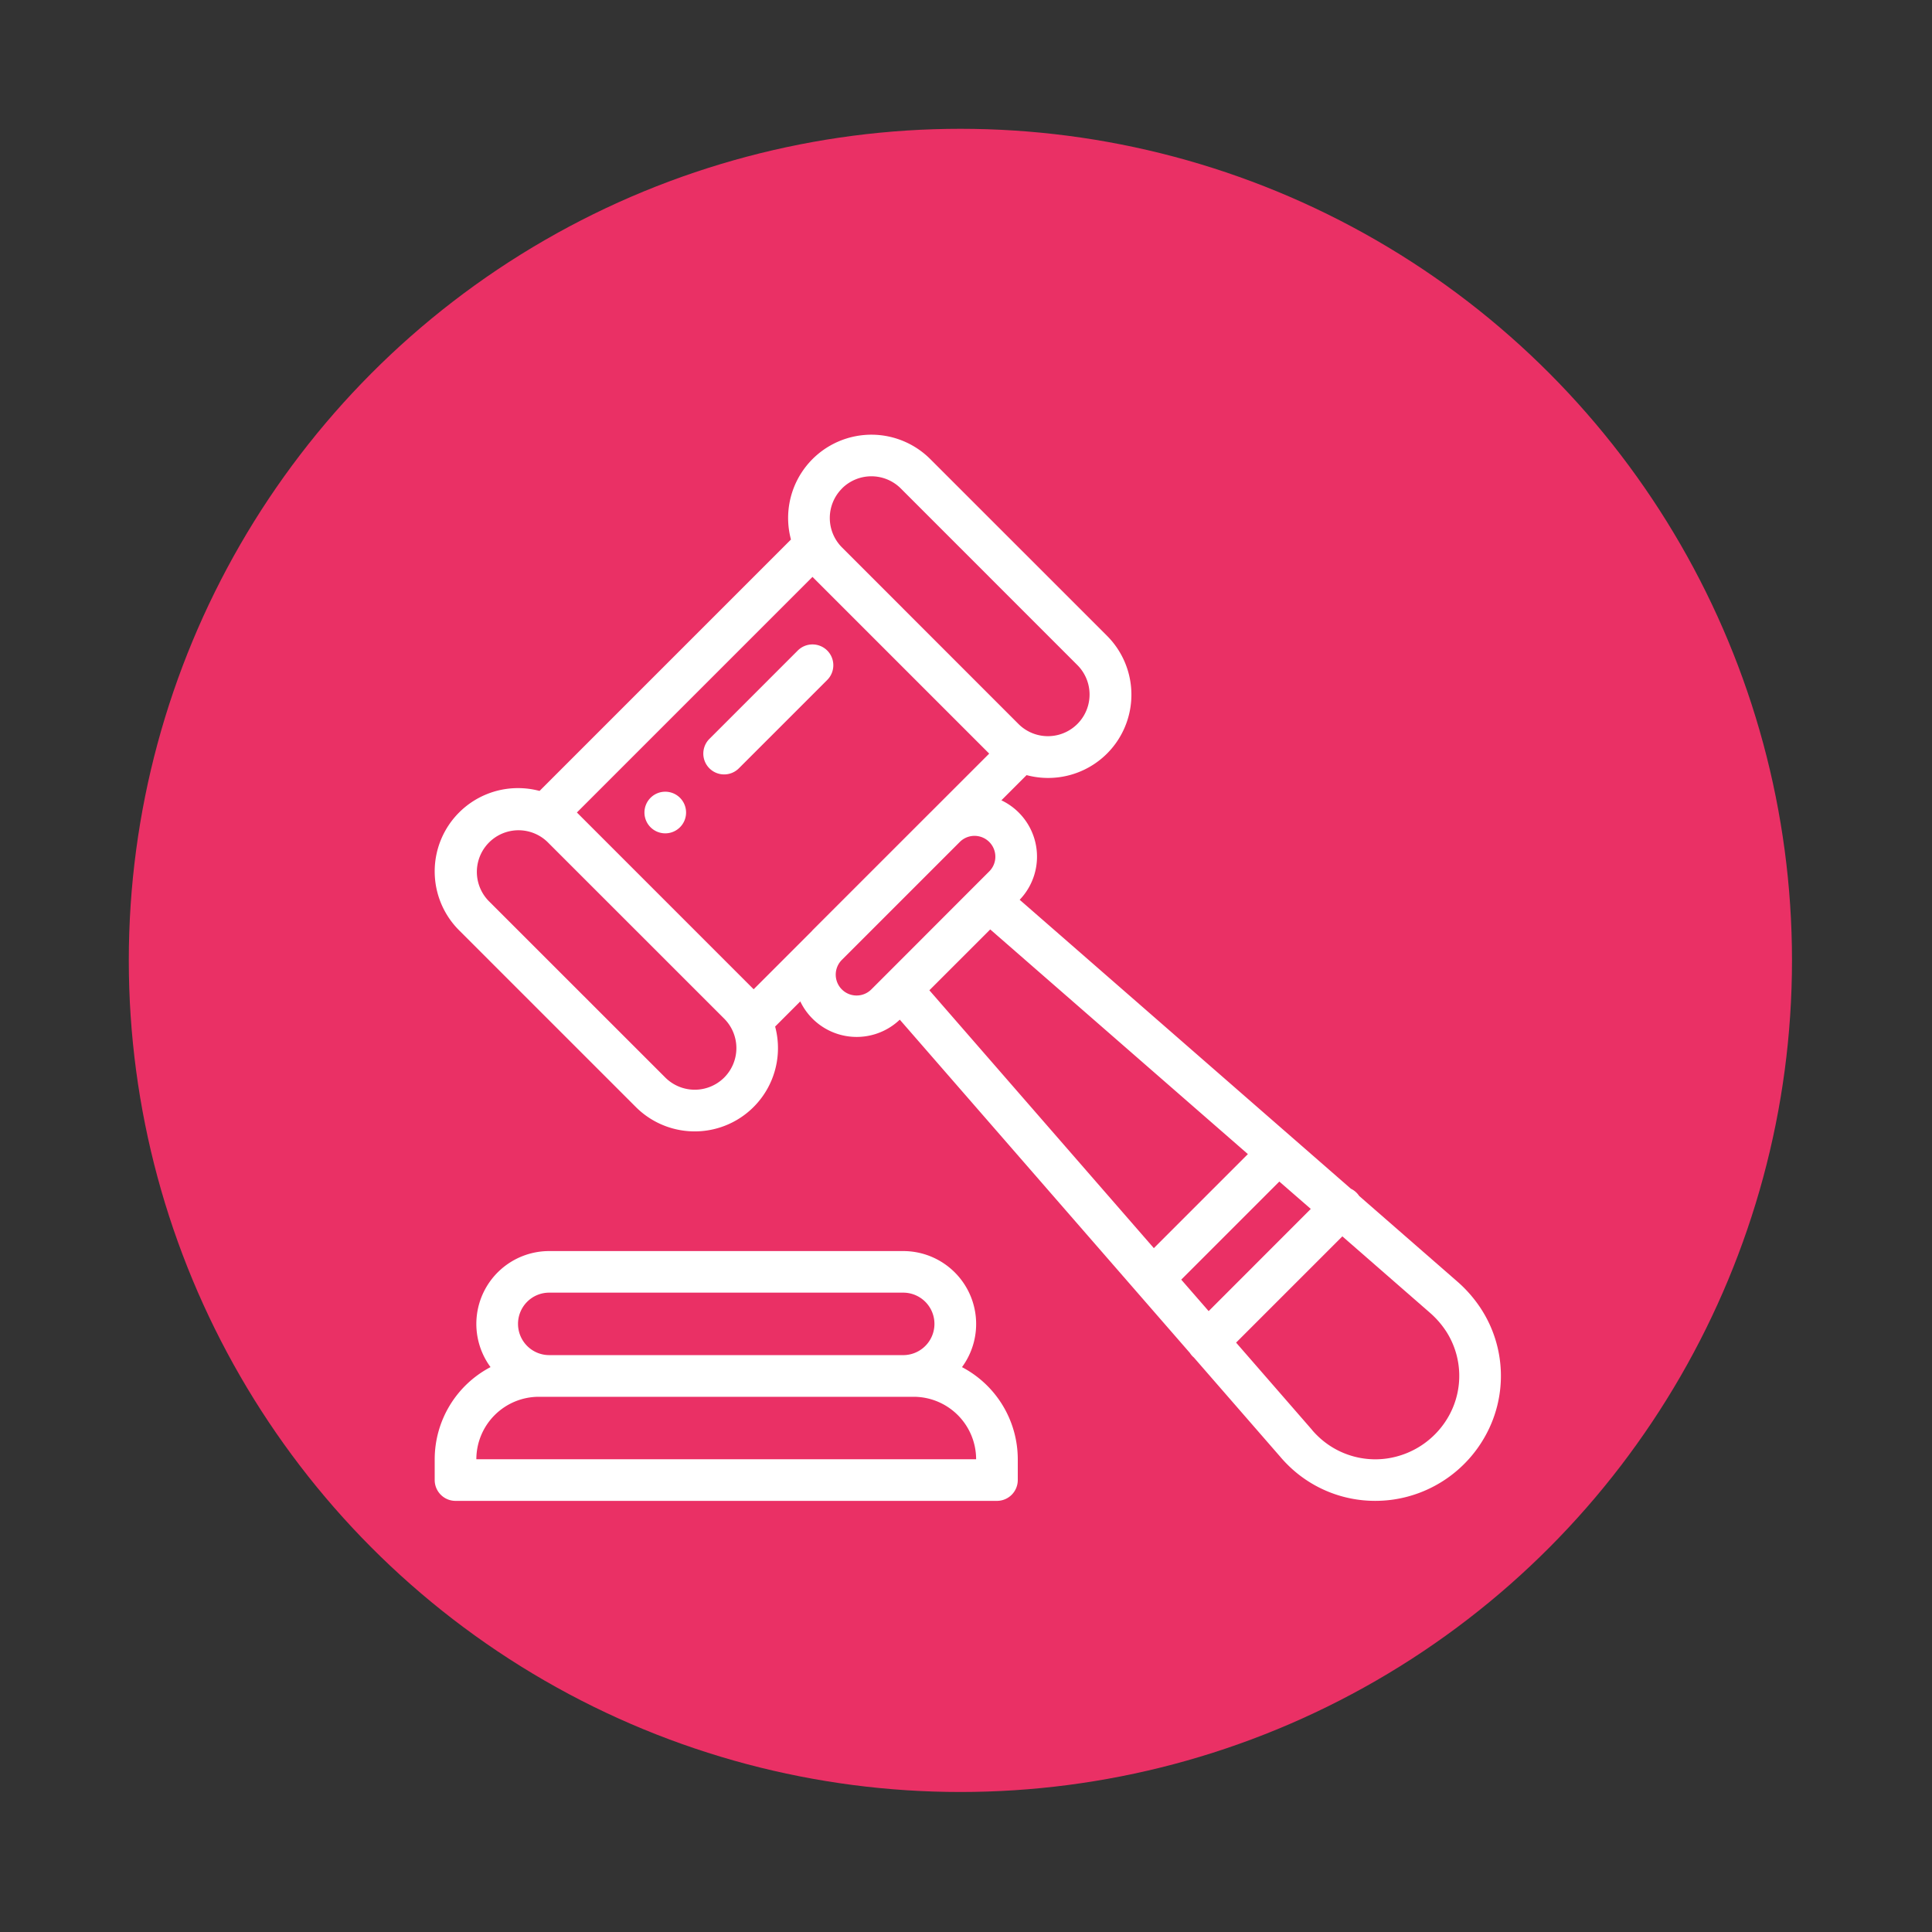 <svg xmlns="http://www.w3.org/2000/svg" width="120" height="120" viewBox="0 0 120 120">
  <rect x="0" y="0" width="120" height="120" fill="#333333" stroke="none"/>
  <g id="Grupo_55259" data-name="Grupo 55259" transform="translate(8492 -2307)">
    <g id="Icon" transform="translate(-8484 2315)">
      <rect id="Rectángulo_29022" data-name="Rectángulo 29022" width="120" height="120" transform="translate(-8 -8)" fill="none"/>
      <circle id="Base" cx="51.652" cy="51.652" r="51.652" transform="translate(0 0)" fill="#ea3065"/>
    </g>
    <g id="subasta_1_" data-name="subasta (1)" transform="translate(-8465 2334)">
      <g id="Grupo_55245" data-name="Grupo 55245" transform="translate(13.026 22.173)">
        <g id="Grupo_55244" data-name="Grupo 55244">
          <path id="Trazado_119875" data-name="Trazado 119875" d="M102.913,171.8a1.293,1.293,0,1,0,0,1.829A1.294,1.294,0,0,0,102.913,171.8Z" transform="translate(-100.704 -171.42)" fill="#fff"/>
        </g>
      </g>
      <g id="Grupo_55247" data-name="Grupo 55247" transform="translate(0 50.702)">
        <g id="Grupo_55246" data-name="Grupo 55246">
          <path id="Trazado_119876" data-name="Trazado 119876" d="M32.751,399.2a4.528,4.528,0,0,0-3.649-7.209H7.114a4.524,4.524,0,0,0-3.646,7.207A6.472,6.472,0,0,0,0,404.921v1.293a1.294,1.294,0,0,0,1.293,1.293H34.923a1.294,1.294,0,0,0,1.293-1.293v-1.293A6.472,6.472,0,0,0,32.751,399.2ZM5.742,395.142a1.927,1.927,0,0,1,1.372-.568H29.1a1.94,1.94,0,1,1,0,3.88H7.114a1.941,1.941,0,0,1-1.372-3.312Zm-3.155,9.78a3.885,3.885,0,0,1,3.88-3.88H29.749a3.885,3.885,0,0,1,3.88,3.88Z" transform="translate(0 -391.987)" fill="#fff"/>
        </g>
      </g>
      <g id="Grupo_55249" data-name="Grupo 55249" transform="translate(0.003 0)">
        <g id="Grupo_55248" data-name="Grupo 55248">
          <path id="Trazado_119877" data-name="Trazado 119877" d="M65.04,54.343a8.145,8.145,0,0,0-1.558-1.789l-6.044-5.271a1.284,1.284,0,0,0-.515-.449l-3.655-3.188L36.352,28.888a3.873,3.873,0,0,0-1.136-6.178l1.565-1.565a5.177,5.177,0,0,0,4.995-1.337,5.173,5.173,0,0,0,0-7.317L30.8,1.517a5.172,5.172,0,0,0-8.654,4.995L6.531,22.127a5.206,5.206,0,0,0-1.339-.175,5.173,5.173,0,0,0-3.658,8.832L12.509,41.758a5.172,5.172,0,0,0,8.654-4.995L22.725,35.2a3.881,3.881,0,0,0,6.18,1.134l18.019,20.7a1.3,1.3,0,0,0,.175.219c.023.023.048.044.072.065l5.369,6.169c.133.158.276.313.424.461a7.693,7.693,0,0,0,5.468,2.274,7.94,7.94,0,0,0,1.089-.075,7.827,7.827,0,0,0,5.775-4A7.654,7.654,0,0,0,65.04,54.343Zm-39.728-51a2.586,2.586,0,0,1,3.659,0L39.946,14.321a2.587,2.587,0,0,1-3.658,3.659L25.313,7h0A2.589,2.589,0,0,1,25.313,3.346ZM18,39.929a2.59,2.59,0,0,1-3.659,0L3.363,28.954A2.587,2.587,0,0,1,7.02,25.295L18,36.272A2.589,2.589,0,0,1,18,39.929Zm5.446-9.1-3.617,3.617L8.85,23.466,23.483,8.833,34.459,19.809l-3.623,3.623-.036.034-7.313,7.313Zm4.618,2.7-.008.008-.911.911A1.294,1.294,0,0,1,25.3,32.629l7.347-7.347a1.294,1.294,0,0,1,2.194.929,1.282,1.282,0,0,1-.379.914l-.906.906-.018.018Zm2.679.98,3.78-3.78L50.526,44.684l-5.841,5.841ZM46.387,52.481l6.092-6.092,1.954,1.7L48.09,54.437ZM63.039,60.89a5.261,5.261,0,0,1-3.872,2.7,5.139,5.139,0,0,1-4.373-1.466c-.1-.1-.195-.2-.283-.308L54.5,61.8l-4.706-5.407,6.6-6.6,5.4,4.71.012.011a5.568,5.568,0,0,1,1.067,1.228A5.107,5.107,0,0,1,63.039,60.89Z" transform="translate(-0.021 -0.001)" fill="#fff"/>
        </g>
      </g>
      <g id="Grupo_55251" data-name="Grupo 55251" transform="translate(16.684 13.026)">
        <g id="Grupo_55250" data-name="Grupo 55250">
          <path id="Trazado_119878" data-name="Trazado 119878" d="M136.681,101.086a1.294,1.294,0,0,0-1.829,0l-5.488,5.488a1.293,1.293,0,0,0,1.829,1.829l5.488-5.488A1.293,1.293,0,0,0,136.681,101.086Z" transform="translate(-128.985 -100.707)" fill="#fff"/>
        </g>
      </g>
    </g>
  </g>
</svg>
